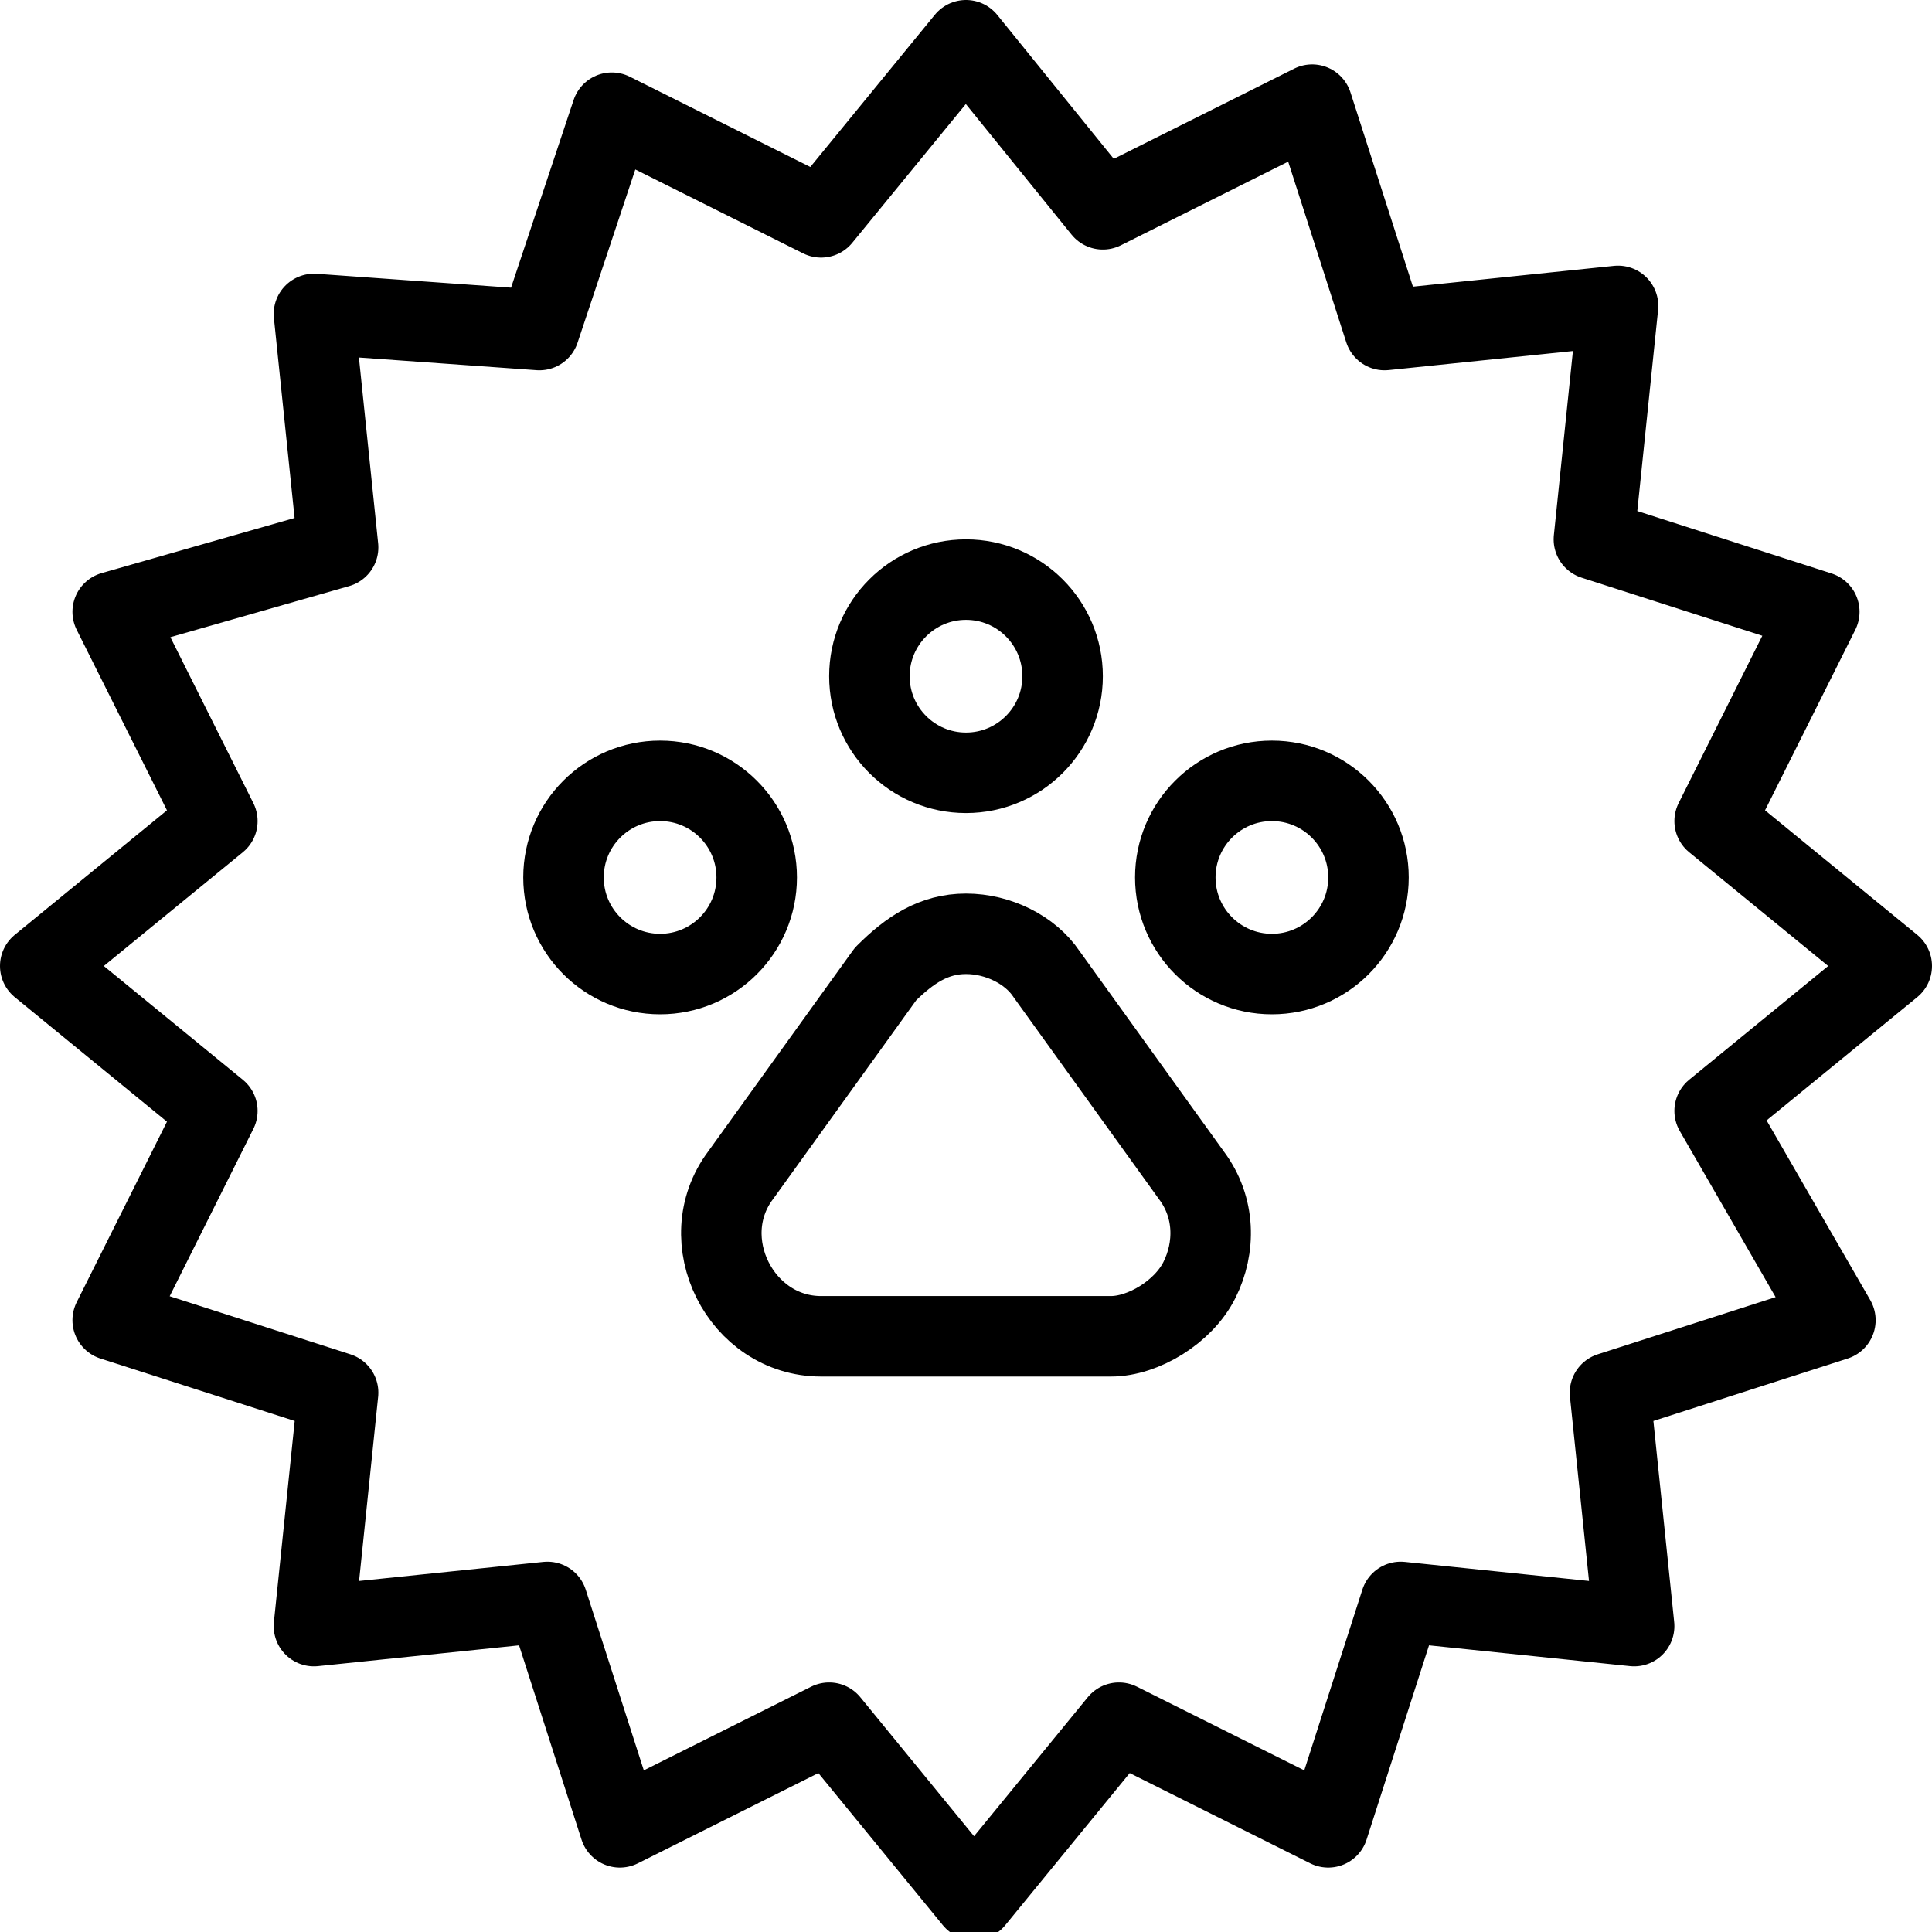 <?xml version="1.0" encoding="utf-8"?>
<!-- Generator: Adobe Illustrator 19.2.0, SVG Export Plug-In . SVG Version: 6.00 Build 0)  -->
<svg version="1.1" id="Layer_1" xmlns="http://www.w3.org/2000/svg" xmlns:xlink="http://www.w3.org/1999/xlink" x="0px" y="0px"
	 viewBox="0 0 24 24" style="enable-background:new 0 0 24 24;" xml:space="preserve">
<style type="text/css">
	.st0{display:none;}
	.st1{display:inline;}
	.st2{fill:none;stroke:#000000;stroke-linejoin:round;stroke-miterlimit:10;}
</style>
<g id="Filled_Icons" class="st0">
	<path class="st1" d="M24,12c0-0.1-0.1-0.3-0.2-0.4L21.9,10l1.2-2.2c0.1-0.1,0.1-0.3,0-0.4c-0.1-0.1-0.2-0.2-0.3-0.3l-2.4-0.7
		l0.2-2.5c0-0.1,0-0.3-0.1-0.4c-0.1-0.1-0.3-0.2-0.4-0.1l-2.5,0.2l-0.7-2.4c0-0.1-0.1-0.3-0.3-0.3c-0.1-0.1-0.3-0.1-0.4,0L14,2.1
		l-1.6-1.9c-0.2-0.2-0.6-0.2-0.8,0L10,2.1L7.8,0.9c-0.1-0.1-0.3-0.1-0.4,0C7.3,1,7.2,1.1,7.1,1.2L6.4,3.6L3.9,3.4
		c-0.1,0-0.3,0-0.4,0.1C3.4,3.6,3.4,3.8,3.4,3.9l0.2,2.5L1.2,7.1C1.1,7.2,1,7.3,0.9,7.4c-0.1,0.1-0.1,0.3,0,0.4L2.1,10l-1.9,1.6
		C0.1,11.7,0,11.9,0,12c0,0.1,0.1,0.3,0.2,0.4L2.1,14l-1.2,2.2c-0.1,0.1-0.1,0.3,0,0.4s0.2,0.2,0.3,0.3l2.4,0.7l-0.2,2.5
		c0,0.1,0,0.3,0.1,0.4c0.1,0.1,0.3,0.2,0.4,0.1l2.5-0.2l0.7,2.4c0,0.1,0.1,0.3,0.3,0.3c0.1,0.1,0.3,0,0.4,0l2.2-1.2l1.6,1.9
		c0.1,0.1,0.2,0.2,0.4,0.2s0.3-0.1,0.4-0.2l1.6-1.9l2.2,1.2c0.1,0.1,0.3,0.1,0.4,0c0.1-0.1,0.2-0.2,0.3-0.3l0.7-2.4l2.5,0.2
		c0.1,0,0.3,0,0.4-0.1c0.1-0.1,0.2-0.3,0.1-0.4l-0.2-2.5l2.4-0.7c0.1,0,0.3-0.1,0.3-0.3c0.1-0.1,0-0.3,0-0.4L21.9,14l1.9-1.6
		C23.9,12.3,24,12.2,24,12z M12,6.7c1,0,1.7,0.8,1.7,1.7s-0.8,1.7-1.7,1.7c-1,0-1.7-0.8-1.7-1.7S11,6.7,12,6.7z M6.5,10.9
		c0-1,0.8-1.7,1.7-1.7S10,9.9,10,10.9s-0.8,1.7-1.7,1.7C7.3,12.6,6.5,11.9,6.5,10.9z M15.3,16c-0.3,0.6-0.9,1-1.5,1h-3.6
		c-0.6,0-1.2-0.4-1.5-1c-0.3-0.6-0.2-1.3,0.1-1.8l1.8-2.5c0.6-0.9,2.1-0.9,2.7,0l1.8,2.5C15.6,14.8,15.6,15.5,15.3,16z M15.8,12.6
		c-1,0-1.7-0.8-1.7-1.7s0.8-1.7,1.7-1.7s1.7,0.8,1.7,1.7S16.7,12.6,15.8,12.6z"/>
</g>
<g id="Outline_Icons">
	<g>
		<path class="st2" d="M21.3,13.8l2.2-1.8l-2.2-1.8l1.3-2.6l-2.8-0.9l0.3-2.9l-2.9,0.3l-0.9-2.8l-2.6,1.3L12,0.5l-1.8,2.2L7.6,1.4
			L6.7,4.1L3.9,3.9l0.3,2.9L1.4,7.6l1.3,2.6L0.5,12l2.2,1.8l-1.3,2.6l2.8,0.9l-0.3,2.9l2.9-0.3l0.9,2.8l2.6-1.3l1.8,2.2l1.8-2.2
			l2.6,1.3l0.9-2.8l2.9,0.3l-0.3-2.9l2.8-0.9L21.3,13.8z"/>
		<g>
			<path class="st2" d="M13,12.1c-0.2-0.3-0.6-0.5-1-0.5s-0.7,0.2-1,0.5l-1.8,2.5c-0.3,0.4-0.3,0.9-0.1,1.3c0.2,0.4,0.6,0.7,1.1,0.7
				h3.6c0.4,0,0.9-0.3,1.1-0.7c0.2-0.4,0.2-0.9-0.1-1.3L13,12.1z"/>
			<circle class="st2" cx="8.2" cy="10.9" r="1.2"/>
			<circle class="st2" cx="12" cy="8.4" r="1.2"/>
			<circle class="st2" cx="15.8" cy="10.9" r="1.2"/>
		</g>
	</g>
</g>
</svg>
